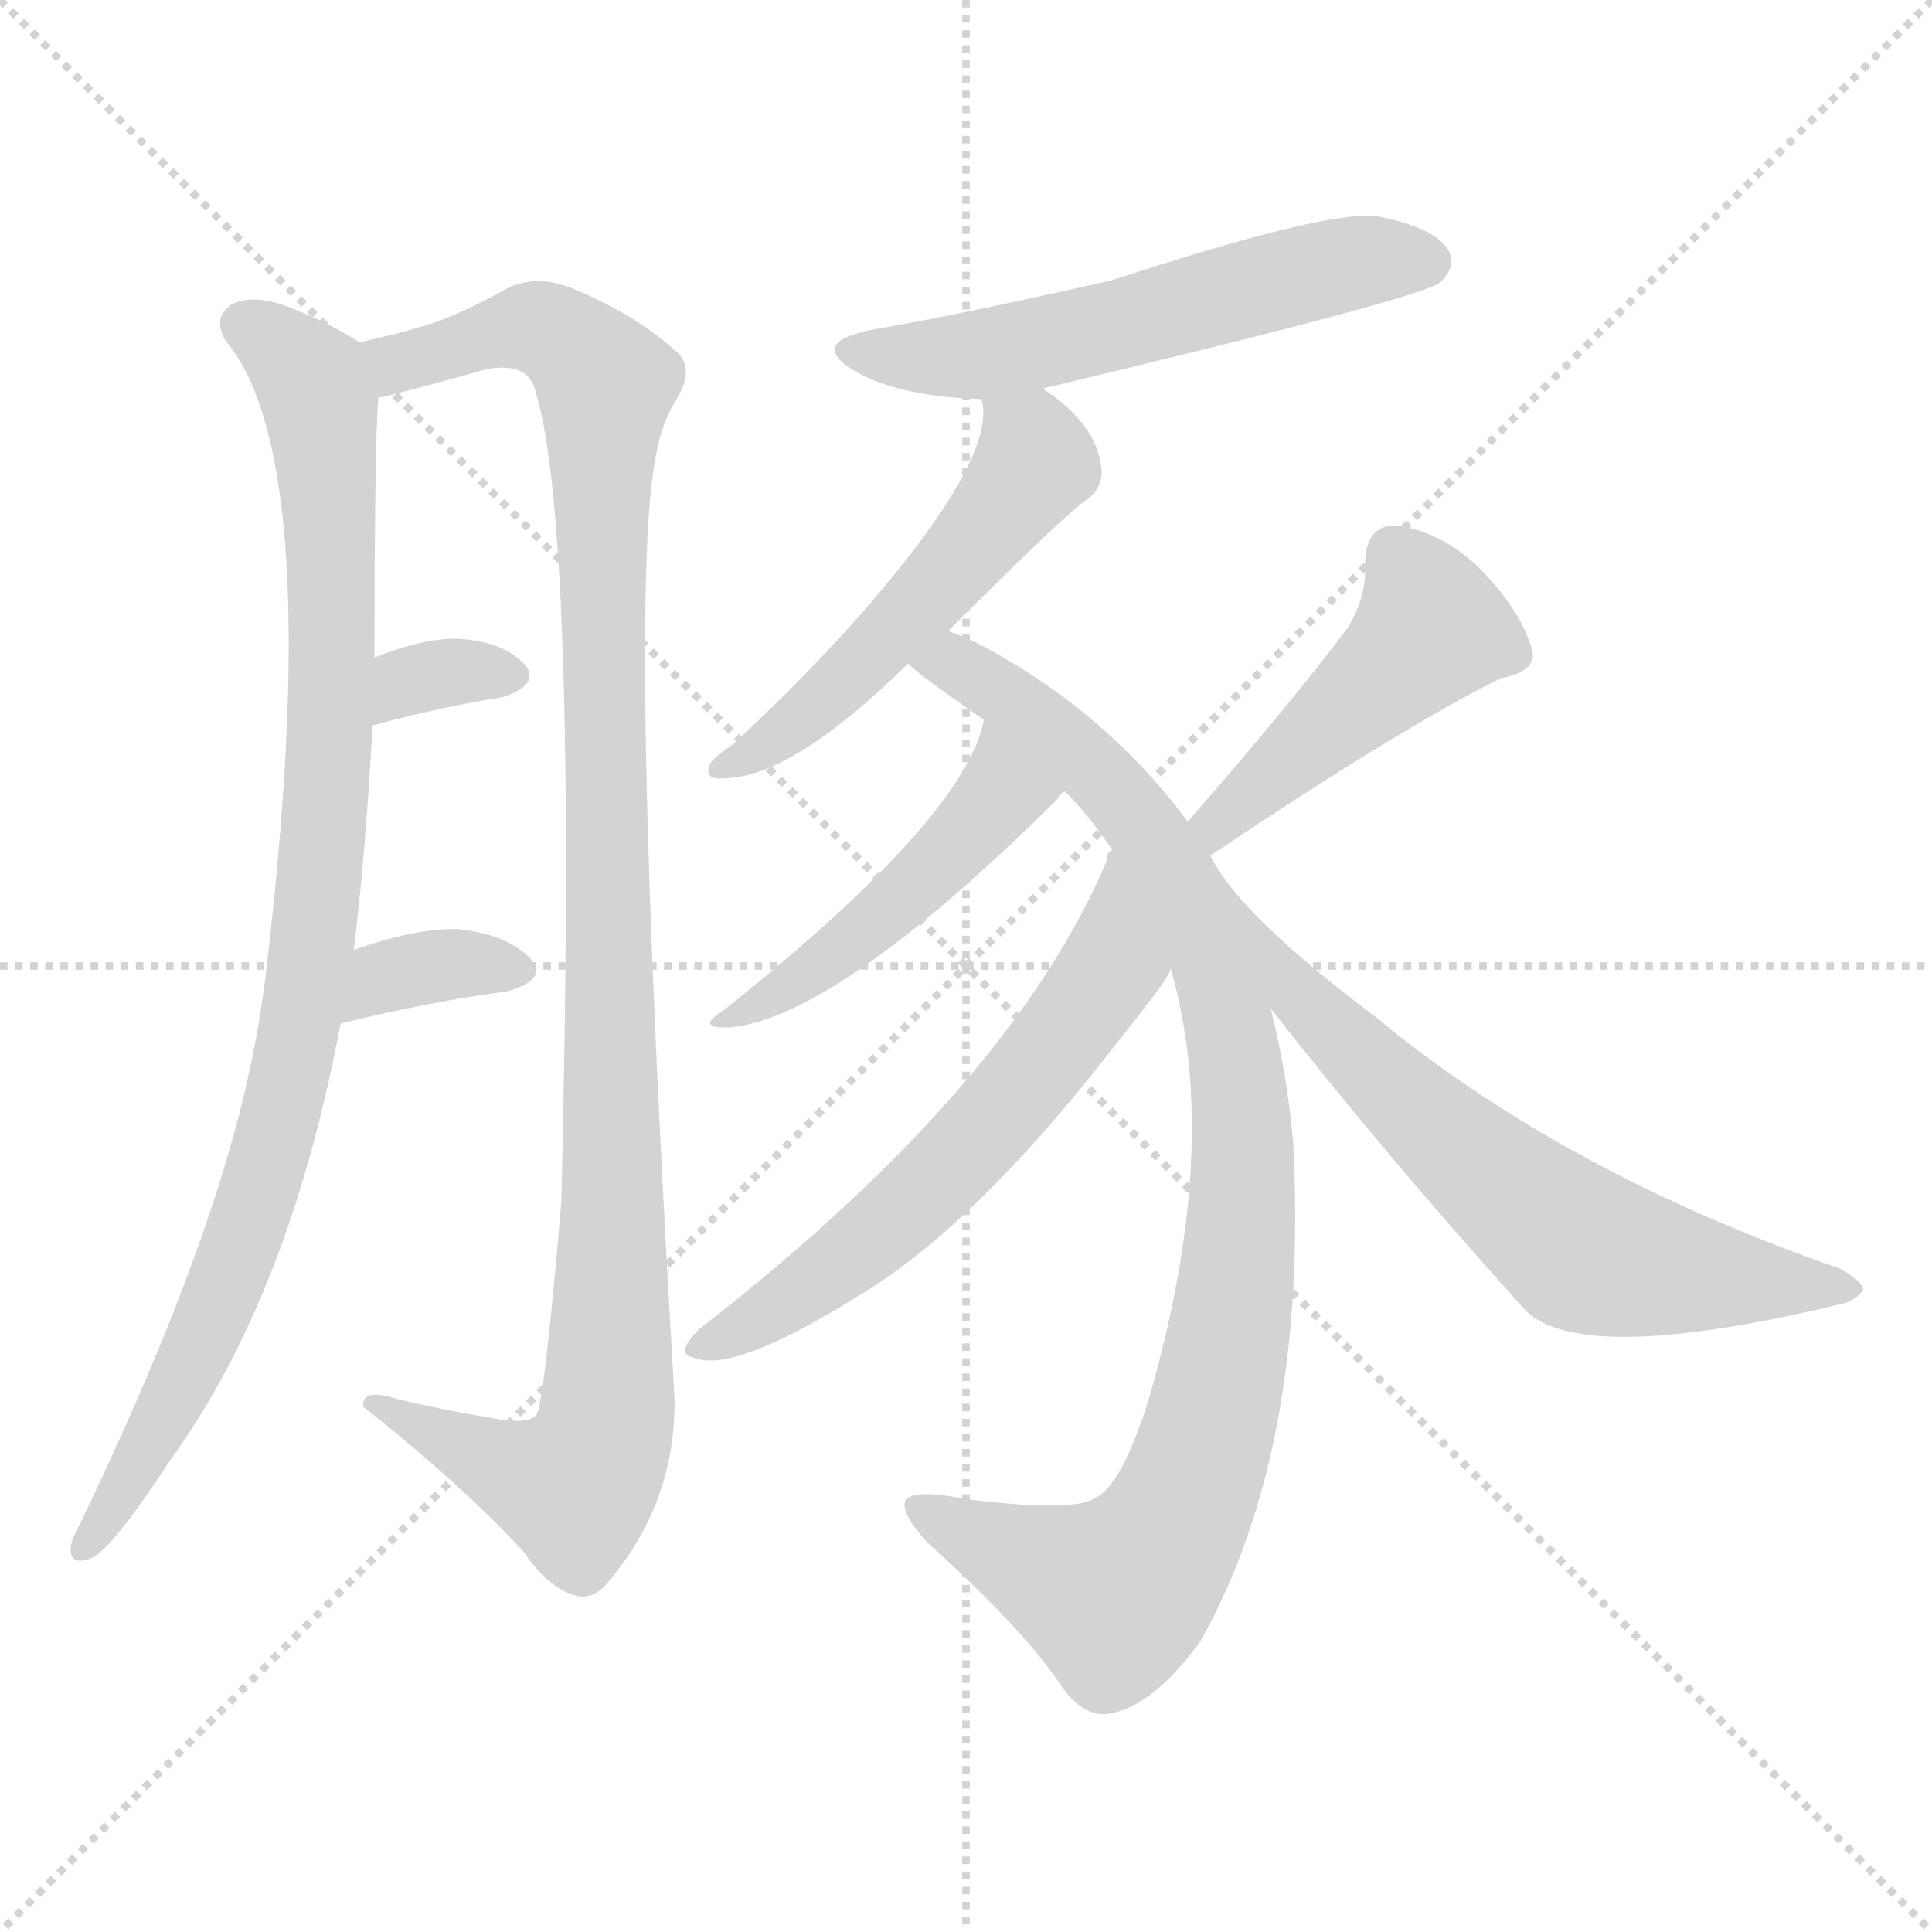 <svg version="1.1" viewBox="0 0 1024 1024" xmlns="http://www.w3.org/2000/svg">
  <g stroke="lightgray" stroke-dasharray="1,1" stroke-width="1" transform="scale(4, 4)">
    <line x1="0" y1="0" x2="256" y2="256"></line>
    <line x1="256" y1="0" x2="0" y2="256"></line>
    <line x1="128" y1="0" x2="128" y2="256"></line>
    <line x1="0" y1="128" x2="256" y2="128"></line>
  </g>
<g transform="scale(1, -1) translate(0, -900)">
   <style type="text/css">
    @keyframes keyframes0 {
      from {
       stroke: blue;
       stroke-dashoffset: 946;
       stroke-width: 128;
       }
       75% {
       animation-timing-function: step-end;
       stroke: blue;
       stroke-dashoffset: 0;
       stroke-width: 128;
       }
       to {
       stroke: black;
       stroke-width: 1024;
       }
       }
       #make-me-a-hanzi-animation-0 {
         animation: keyframes0 1.02s both;
         animation-delay: 0s;
         animation-timing-function: linear;
       }
    @keyframes keyframes1 {
      from {
       stroke: blue;
       stroke-dashoffset: 1092;
       stroke-width: 128;
       }
       78% {
       animation-timing-function: step-end;
       stroke: blue;
       stroke-dashoffset: 0;
       stroke-width: 128;
       }
       to {
       stroke: black;
       stroke-width: 1024;
       }
       }
       #make-me-a-hanzi-animation-1 {
         animation: keyframes1 1.139s both;
         animation-delay: 1.02s;
         animation-timing-function: linear;
       }
    @keyframes keyframes2 {
      from {
       stroke: blue;
       stroke-dashoffset: 330;
       stroke-width: 128;
       }
       52% {
       animation-timing-function: step-end;
       stroke: blue;
       stroke-dashoffset: 0;
       stroke-width: 128;
       }
       to {
       stroke: black;
       stroke-width: 1024;
       }
       }
       #make-me-a-hanzi-animation-2 {
         animation: keyframes2 0.519s both;
         animation-delay: 2.159s;
         animation-timing-function: linear;
       }
    @keyframes keyframes3 {
      from {
       stroke: blue;
       stroke-dashoffset: 350;
       stroke-width: 128;
       }
       53% {
       animation-timing-function: step-end;
       stroke: blue;
       stroke-dashoffset: 0;
       stroke-width: 128;
       }
       to {
       stroke: black;
       stroke-width: 1024;
       }
       }
       #make-me-a-hanzi-animation-3 {
         animation: keyframes3 0.535s both;
         animation-delay: 2.677s;
         animation-timing-function: linear;
       }
    @keyframes keyframes4 {
      from {
       stroke: blue;
       stroke-dashoffset: 564;
       stroke-width: 128;
       }
       65% {
       animation-timing-function: step-end;
       stroke: blue;
       stroke-dashoffset: 0;
       stroke-width: 128;
       }
       to {
       stroke: black;
       stroke-width: 1024;
       }
       }
       #make-me-a-hanzi-animation-4 {
         animation: keyframes4 0.709s both;
         animation-delay: 3.212s;
         animation-timing-function: linear;
       }
    @keyframes keyframes5 {
      from {
       stroke: blue;
       stroke-dashoffset: 526;
       stroke-width: 128;
       }
       63% {
       animation-timing-function: step-end;
       stroke: blue;
       stroke-dashoffset: 0;
       stroke-width: 128;
       }
       to {
       stroke: black;
       stroke-width: 1024;
       }
       }
       #make-me-a-hanzi-animation-5 {
         animation: keyframes5 0.678s both;
         animation-delay: 3.921s;
         animation-timing-function: linear;
       }
    @keyframes keyframes6 {
      from {
       stroke: blue;
       stroke-dashoffset: 956;
       stroke-width: 128;
       }
       76% {
       animation-timing-function: step-end;
       stroke: blue;
       stroke-dashoffset: 0;
       stroke-width: 128;
       }
       to {
       stroke: black;
       stroke-width: 1024;
       }
       }
       #make-me-a-hanzi-animation-6 {
         animation: keyframes6 1.028s both;
         animation-delay: 4.599s;
         animation-timing-function: linear;
       }
    @keyframes keyframes7 {
      from {
       stroke: blue;
       stroke-dashoffset: 473;
       stroke-width: 128;
       }
       61% {
       animation-timing-function: step-end;
       stroke: blue;
       stroke-dashoffset: 0;
       stroke-width: 128;
       }
       to {
       stroke: black;
       stroke-width: 1024;
       }
       }
       #make-me-a-hanzi-animation-7 {
         animation: keyframes7 0.635s both;
         animation-delay: 5.627s;
         animation-timing-function: linear;
       }
    @keyframes keyframes8 {
      from {
       stroke: blue;
       stroke-dashoffset: 601;
       stroke-width: 128;
       }
       66% {
       animation-timing-function: step-end;
       stroke: blue;
       stroke-dashoffset: 0;
       stroke-width: 128;
       }
       to {
       stroke: black;
       stroke-width: 1024;
       }
       }
       #make-me-a-hanzi-animation-8 {
         animation: keyframes8 0.739s both;
         animation-delay: 6.262s;
         animation-timing-function: linear;
       }
    @keyframes keyframes9 {
      from {
       stroke: blue;
       stroke-dashoffset: 459;
       stroke-width: 128;
       }
       60% {
       animation-timing-function: step-end;
       stroke: blue;
       stroke-dashoffset: 0;
       stroke-width: 128;
       }
       to {
       stroke: black;
       stroke-width: 1024;
       }
       }
       #make-me-a-hanzi-animation-9 {
         animation: keyframes9 0.624s both;
         animation-delay: 7.001s;
         animation-timing-function: linear;
       }
    @keyframes keyframes10 {
      from {
       stroke: blue;
       stroke-dashoffset: 666;
       stroke-width: 128;
       }
       68% {
       animation-timing-function: step-end;
       stroke: blue;
       stroke-dashoffset: 0;
       stroke-width: 128;
       }
       to {
       stroke: black;
       stroke-width: 1024;
       }
       }
       #make-me-a-hanzi-animation-10 {
         animation: keyframes10 0.792s both;
         animation-delay: 7.625s;
         animation-timing-function: linear;
       }
</style>
<path d="M 187.5 396.5 Q 193.5 444.5 197.5 515.5 L 198.5 551.5 Q 198.5 665.5 200.5 688.5 C 201.5 712.5 201.5 712.5 190.5 718.5 Q 175.5 728.5 152.5 737.5 Q 133.5 744.5 122.5 738.5 Q 112.5 731.5 119.5 719.5 Q 173.5 655.5 140.5 380.5 Q 136.5 349.5 129.5 320.5 Q 107.5 227.5 42.5 92.5 Q 38.5 85.5 37.5 80.5 Q 36.5 70.5 46.5 73.5 Q 56.5 74.5 90.5 126.5 Q 153.5 213.5 180.5 357.5 L 187.5 396.5 Z" fill="lightgray"></path> 
<path d="M 200.5 688.5 Q 199.5 689.5 202.5 689.5 Q 230.5 696.5 258.5 704.5 Q 277.5 707.5 282.5 696.5 Q 306.5 630.5 297.5 262.5 Q 288.5 157.5 284.5 150.5 Q 280.5 144.5 260.5 148.5 Q 235.5 152.5 210.5 158.5 Q 191.5 164.5 192.5 154.5 Q 246.5 111.5 277.5 77.5 Q 290.5 58.5 304.5 54.5 Q 313.5 51.5 321.5 60.5 Q 358.5 103.5 357.5 159.5 Q 332.5 582.5 347.5 657.5 Q 350.5 675.5 357.5 686.5 Q 369.5 705.5 357.5 714.5 Q 336.5 733.5 302.5 747.5 Q 284.5 754.5 269.5 747.5 Q 242.5 732.5 225.5 727.5 Q 212.5 723.5 190.5 718.5 C 161.5 711.5 171.5 680.5 200.5 688.5 Z" fill="lightgray"></path> 
<path d="M 197.5 515.5 Q 234.5 525.5 266.5 530.5 Q 287.5 537.5 277.5 548.5 Q 265.5 560.5 241.5 561.5 Q 223.5 561.5 198.5 551.5 C 170.5 540.5 168.5 507.5 197.5 515.5 Z" fill="lightgray"></path> 
<path d="M 180.5 357.5 Q 229.5 369.5 268.5 374.5 Q 290.5 380.5 281.5 391.5 Q 269.5 404.5 243.5 407.5 Q 221.5 408.5 187.5 396.5 C 159.5 386.5 151.5 350.5 180.5 357.5 Z" fill="lightgray"></path> 
<path d="M 553.5 693.5 Q 552.5 694.5 554.5 694.5 Q 755.5 742.5 763.5 750.5 Q 772.5 759.5 767.5 767.5 Q 760.5 779.5 729.5 785.5 Q 702.5 788.5 589.5 751.5 Q 505.5 732.5 463.5 725.5 Q 426.5 718.5 454.5 702.5 Q 478.5 689.5 520.5 688.5 C 535.5 687.5 535.5 687.5 553.5 693.5 Z" fill="lightgray"></path> 
<path d="M 502.5 565.5 Q 566.5 629.5 576.5 635.5 Q 585.5 642.5 583.5 653.5 Q 580.5 675.5 553.5 693.5 C 529.5 711.5 518.5 718.5 520.5 688.5 Q 519.5 688.5 520.5 687.5 Q 527.5 657.5 461.5 580.5 Q 430.5 544.5 388.5 505.5 Q 379.5 499.5 376.5 495.5 Q 372.5 486.5 383.5 487.5 Q 419.5 487.5 481.5 548.5 L 502.5 565.5 Z" fill="lightgray"></path> 
<path d="M 629.5 464.5 Q 595.5 510.5 546.5 542.5 Q 518.5 560.5 502.5 565.5 C 475.5 577.5 458.5 567.5 481.5 548.5 Q 482.5 545.5 521.5 518.5 L 564.5 480.5 Q 577.5 467.5 589.5 449.5 L 620.5 386.5 Q 647.5 293.5 609.5 160.5 Q 594.5 111.5 579.5 105.5 Q 567.5 98.5 511.5 105.5 Q 481.5 111.5 479.5 103.5 Q 478.5 96.5 491.5 82.5 Q 542.5 36.5 562.5 6.5 Q 575.5 -12.5 591.5 -7.5 Q 613.5 -1.5 636.5 30.5 Q 693.5 132.5 685.5 293.5 Q 682.5 329.5 673.5 365.5 L 641.5 446.5 L 629.5 464.5 Z" fill="lightgray"></path> 
<path d="M 521.5 518.5 Q 511.5 466.5 383.5 364.5 Q 367.5 354.5 387.5 355.5 Q 444.5 361.5 560.5 476.5 Q 561.5 479.5 564.5 480.5 C 585.5 501.5 529.5 547.5 521.5 518.5 Z" fill="lightgray"></path> 
<path d="M 589.5 449.5 Q 586.5 448.5 586.5 443.5 Q 535.5 323.5 370.5 195.5 Q 357.5 182.5 367.5 180.5 Q 388.5 171.5 455.5 213.5 Q 515.5 249.5 587.5 341.5 Q 618.5 380.5 618.5 382.5 Q 619.5 383.5 620.5 386.5 C 635.5 412.5 602.5 476.5 589.5 449.5 Z" fill="lightgray"></path> 
<path d="M 641.5 446.5 Q 744.5 515.5 795.5 540.5 Q 816.5 544.5 811.5 557.5 Q 805.5 576.5 785.5 597.5 Q 764.5 618.5 739.5 621.5 Q 723.5 621.5 723.5 600.5 Q 724.5 584.5 714.5 567.5 Q 684.5 527.5 629.5 464.5 C 609.5 441.5 616.5 429.5 641.5 446.5 Z" fill="lightgray"></path> 
<path d="M 673.5 365.5 Q 734.5 287.5 808.5 205.5 Q 838.5 175.5 978.5 209.5 Q 985.5 212.5 987.5 216.5 Q 987.5 220.5 975.5 227.5 Q 828.5 278.5 728.5 361.5 Q 656.5 415.5 641.5 446.5 C 625.5 472.5 654.5 389.5 673.5 365.5 Z" fill="lightgray"></path> 
      <clipPath id="make-me-a-hanzi-clip-0">
      <path d="M 187.5 396.5 Q 193.5 444.5 197.5 515.5 L 198.5 551.5 Q 198.5 665.5 200.5 688.5 C 201.5 712.5 201.5 712.5 190.5 718.5 Q 175.5 728.5 152.5 737.5 Q 133.5 744.5 122.5 738.5 Q 112.5 731.5 119.5 719.5 Q 173.5 655.5 140.5 380.5 Q 136.5 349.5 129.5 320.5 Q 107.5 227.5 42.5 92.5 Q 38.5 85.5 37.5 80.5 Q 36.5 70.5 46.5 73.5 Q 56.5 74.5 90.5 126.5 Q 153.5 213.5 180.5 357.5 L 187.5 396.5 Z" fill="lightgray"></path>
      </clipPath>
      <path clip-path="url(#make-me-a-hanzi-clip-0)" d="M 129.5 727.5 L 165.5 698.5 L 170.5 679.5 L 176.5 586.5 L 166.5 405.5 L 151.5 318.5 L 123.5 228.5 L 74.5 123.5 L 45.5 81.5 " fill="none" id="make-me-a-hanzi-animation-0" stroke-dasharray="818 1636" stroke-linecap="round"></path>

      <clipPath id="make-me-a-hanzi-clip-1">
      <path d="M 200.5 688.5 Q 199.5 689.5 202.5 689.5 Q 230.5 696.5 258.5 704.5 Q 277.5 707.5 282.5 696.5 Q 306.5 630.5 297.5 262.5 Q 288.5 157.5 284.5 150.5 Q 280.5 144.5 260.5 148.5 Q 235.5 152.5 210.5 158.5 Q 191.5 164.5 192.5 154.5 Q 246.5 111.5 277.5 77.5 Q 290.5 58.5 304.5 54.5 Q 313.5 51.5 321.5 60.5 Q 358.5 103.5 357.5 159.5 Q 332.5 582.5 347.5 657.5 Q 350.5 675.5 357.5 686.5 Q 369.5 705.5 357.5 714.5 Q 336.5 733.5 302.5 747.5 Q 284.5 754.5 269.5 747.5 Q 242.5 732.5 225.5 727.5 Q 212.5 723.5 190.5 718.5 C 161.5 711.5 171.5 680.5 200.5 688.5 Z" fill="lightgray"></path>
      </clipPath>
      <path clip-path="url(#make-me-a-hanzi-clip-1)" d="M 199.5 713.5 L 219.5 708.5 L 285.5 726.5 L 308.5 712.5 L 321.5 695.5 L 325.5 293.5 L 320.5 140.5 L 304.5 111.5 L 201.5 152.5 " fill="none" id="make-me-a-hanzi-animation-1" stroke-dasharray="964 1928" stroke-linecap="round"></path>

      <clipPath id="make-me-a-hanzi-clip-2">
      <path d="M 197.5 515.5 Q 234.5 525.5 266.5 530.5 Q 287.5 537.5 277.5 548.5 Q 265.5 560.5 241.5 561.5 Q 223.5 561.5 198.5 551.5 C 170.5 540.5 168.5 507.5 197.5 515.5 Z" fill="lightgray"></path>
      </clipPath>
      <path clip-path="url(#make-me-a-hanzi-clip-2)" d="M 203.5 521.5 L 210.5 533.5 L 225.5 541.5 L 268.5 541.5 " fill="none" id="make-me-a-hanzi-animation-2" stroke-dasharray="202 404" stroke-linecap="round"></path>

      <clipPath id="make-me-a-hanzi-clip-3">
      <path d="M 180.5 357.5 Q 229.5 369.5 268.5 374.5 Q 290.5 380.5 281.5 391.5 Q 269.5 404.5 243.5 407.5 Q 221.5 408.5 187.5 396.5 C 159.5 386.5 151.5 350.5 180.5 357.5 Z" fill="lightgray"></path>
      </clipPath>
      <path clip-path="url(#make-me-a-hanzi-clip-3)" d="M 187.5 362.5 L 204.5 382.5 L 238.5 389.5 L 271.5 385.5 " fill="none" id="make-me-a-hanzi-animation-3" stroke-dasharray="222 444" stroke-linecap="round"></path>

      <clipPath id="make-me-a-hanzi-clip-4">
      <path d="M 553.5 693.5 Q 552.5 694.5 554.5 694.5 Q 755.5 742.5 763.5 750.5 Q 772.5 759.5 767.5 767.5 Q 760.5 779.5 729.5 785.5 Q 702.5 788.5 589.5 751.5 Q 505.5 732.5 463.5 725.5 Q 426.5 718.5 454.5 702.5 Q 478.5 689.5 520.5 688.5 C 535.5 687.5 535.5 687.5 553.5 693.5 Z" fill="lightgray"></path>
      </clipPath>
      <path clip-path="url(#make-me-a-hanzi-clip-4)" d="M 455.5 715.5 L 475.5 710.5 L 520.5 712.5 L 589.5 725.5 L 713.5 760.5 L 756.5 761.5 " fill="none" id="make-me-a-hanzi-animation-4" stroke-dasharray="436 872" stroke-linecap="round"></path>

      <clipPath id="make-me-a-hanzi-clip-5">
      <path d="M 502.5 565.5 Q 566.5 629.5 576.5 635.5 Q 585.5 642.5 583.5 653.5 Q 580.5 675.5 553.5 693.5 C 529.5 711.5 518.5 718.5 520.5 688.5 Q 519.5 688.5 520.5 687.5 Q 527.5 657.5 461.5 580.5 Q 430.5 544.5 388.5 505.5 Q 379.5 499.5 376.5 495.5 Q 372.5 486.5 383.5 487.5 Q 419.5 487.5 481.5 548.5 L 502.5 565.5 Z" fill="lightgray"></path>
      </clipPath>
      <path clip-path="url(#make-me-a-hanzi-clip-5)" d="M 526.5 688.5 L 548.5 659.5 L 524.5 620.5 L 436.5 528.5 L 385.5 496.5 " fill="none" id="make-me-a-hanzi-animation-5" stroke-dasharray="398 796" stroke-linecap="round"></path>

      <clipPath id="make-me-a-hanzi-clip-6">
      <path d="M 629.5 464.5 Q 595.5 510.5 546.5 542.5 Q 518.5 560.5 502.5 565.5 C 475.5 577.5 458.5 567.5 481.5 548.5 Q 482.5 545.5 521.5 518.5 L 564.5 480.5 Q 577.5 467.5 589.5 449.5 L 620.5 386.5 Q 647.5 293.5 609.5 160.5 Q 594.5 111.5 579.5 105.5 Q 567.5 98.5 511.5 105.5 Q 481.5 111.5 479.5 103.5 Q 478.5 96.5 491.5 82.5 Q 542.5 36.5 562.5 6.5 Q 575.5 -12.5 591.5 -7.5 Q 613.5 -1.5 636.5 30.5 Q 693.5 132.5 685.5 293.5 Q 682.5 329.5 673.5 365.5 L 641.5 446.5 L 629.5 464.5 Z" fill="lightgray"></path>
      </clipPath>
      <path clip-path="url(#make-me-a-hanzi-clip-6)" d="M 487.5 551.5 L 531.5 533.5 L 574.5 497.5 L 609.5 457.5 L 641.5 391.5 L 652.5 353.5 L 658.5 265.5 L 649.5 182.5 L 636.5 126.5 L 620.5 89.5 L 596.5 59.5 L 590.5 54.5 L 577.5 58.5 L 485.5 100.5 " fill="none" id="make-me-a-hanzi-animation-6" stroke-dasharray="828 1656" stroke-linecap="round"></path>

      <clipPath id="make-me-a-hanzi-clip-7">
      <path d="M 521.5 518.5 Q 511.5 466.5 383.5 364.5 Q 367.5 354.5 387.5 355.5 Q 444.5 361.5 560.5 476.5 Q 561.5 479.5 564.5 480.5 C 585.5 501.5 529.5 547.5 521.5 518.5 Z" fill="lightgray"></path>
      </clipPath>
      <path clip-path="url(#make-me-a-hanzi-clip-7)" d="M 526.5 512.5 L 530.5 479.5 L 522.5 467.5 L 445.5 396.5 L 390.5 362.5 " fill="none" id="make-me-a-hanzi-animation-7" stroke-dasharray="345 690" stroke-linecap="round"></path>

      <clipPath id="make-me-a-hanzi-clip-8">
      <path d="M 589.5 449.5 Q 586.5 448.5 586.5 443.5 Q 535.5 323.5 370.5 195.5 Q 357.5 182.5 367.5 180.5 Q 388.5 171.5 455.5 213.5 Q 515.5 249.5 587.5 341.5 Q 618.5 380.5 618.5 382.5 Q 619.5 383.5 620.5 386.5 C 635.5 412.5 602.5 476.5 589.5 449.5 Z" fill="lightgray"></path>
      </clipPath>
      <path clip-path="url(#make-me-a-hanzi-clip-8)" d="M 588.5 435.5 L 588.5 388.5 L 551.5 334.5 L 458.5 240.5 L 373.5 187.5 " fill="none" id="make-me-a-hanzi-animation-8" stroke-dasharray="473 946" stroke-linecap="round"></path>

      <clipPath id="make-me-a-hanzi-clip-9">
      <path d="M 641.5 446.5 Q 744.5 515.5 795.5 540.5 Q 816.5 544.5 811.5 557.5 Q 805.5 576.5 785.5 597.5 Q 764.5 618.5 739.5 621.5 Q 723.5 621.5 723.5 600.5 Q 724.5 584.5 714.5 567.5 Q 684.5 527.5 629.5 464.5 C 609.5 441.5 616.5 429.5 641.5 446.5 Z" fill="lightgray"></path>
      </clipPath>
      <path clip-path="url(#make-me-a-hanzi-clip-9)" d="M 798.5 553.5 L 758.5 567.5 L 646.5 464.5 L 646.5 456.5 " fill="none" id="make-me-a-hanzi-animation-9" stroke-dasharray="331 662" stroke-linecap="round"></path>

      <clipPath id="make-me-a-hanzi-clip-10">
      <path d="M 673.5 365.5 Q 734.5 287.5 808.5 205.5 Q 838.5 175.5 978.5 209.5 Q 985.5 212.5 987.5 216.5 Q 987.5 220.5 975.5 227.5 Q 828.5 278.5 728.5 361.5 Q 656.5 415.5 641.5 446.5 C 625.5 472.5 654.5 389.5 673.5 365.5 Z" fill="lightgray"></path>
      </clipPath>
      <path clip-path="url(#make-me-a-hanzi-clip-10)" d="M 656.5 424.5 L 656.5 413.5 L 662.5 412.5 L 700.5 359.5 L 835.5 239.5 L 865.5 229.5 L 980.5 215.5 " fill="none" id="make-me-a-hanzi-animation-10" stroke-dasharray="538 1076" stroke-linecap="round"></path>

</g>
</svg>
